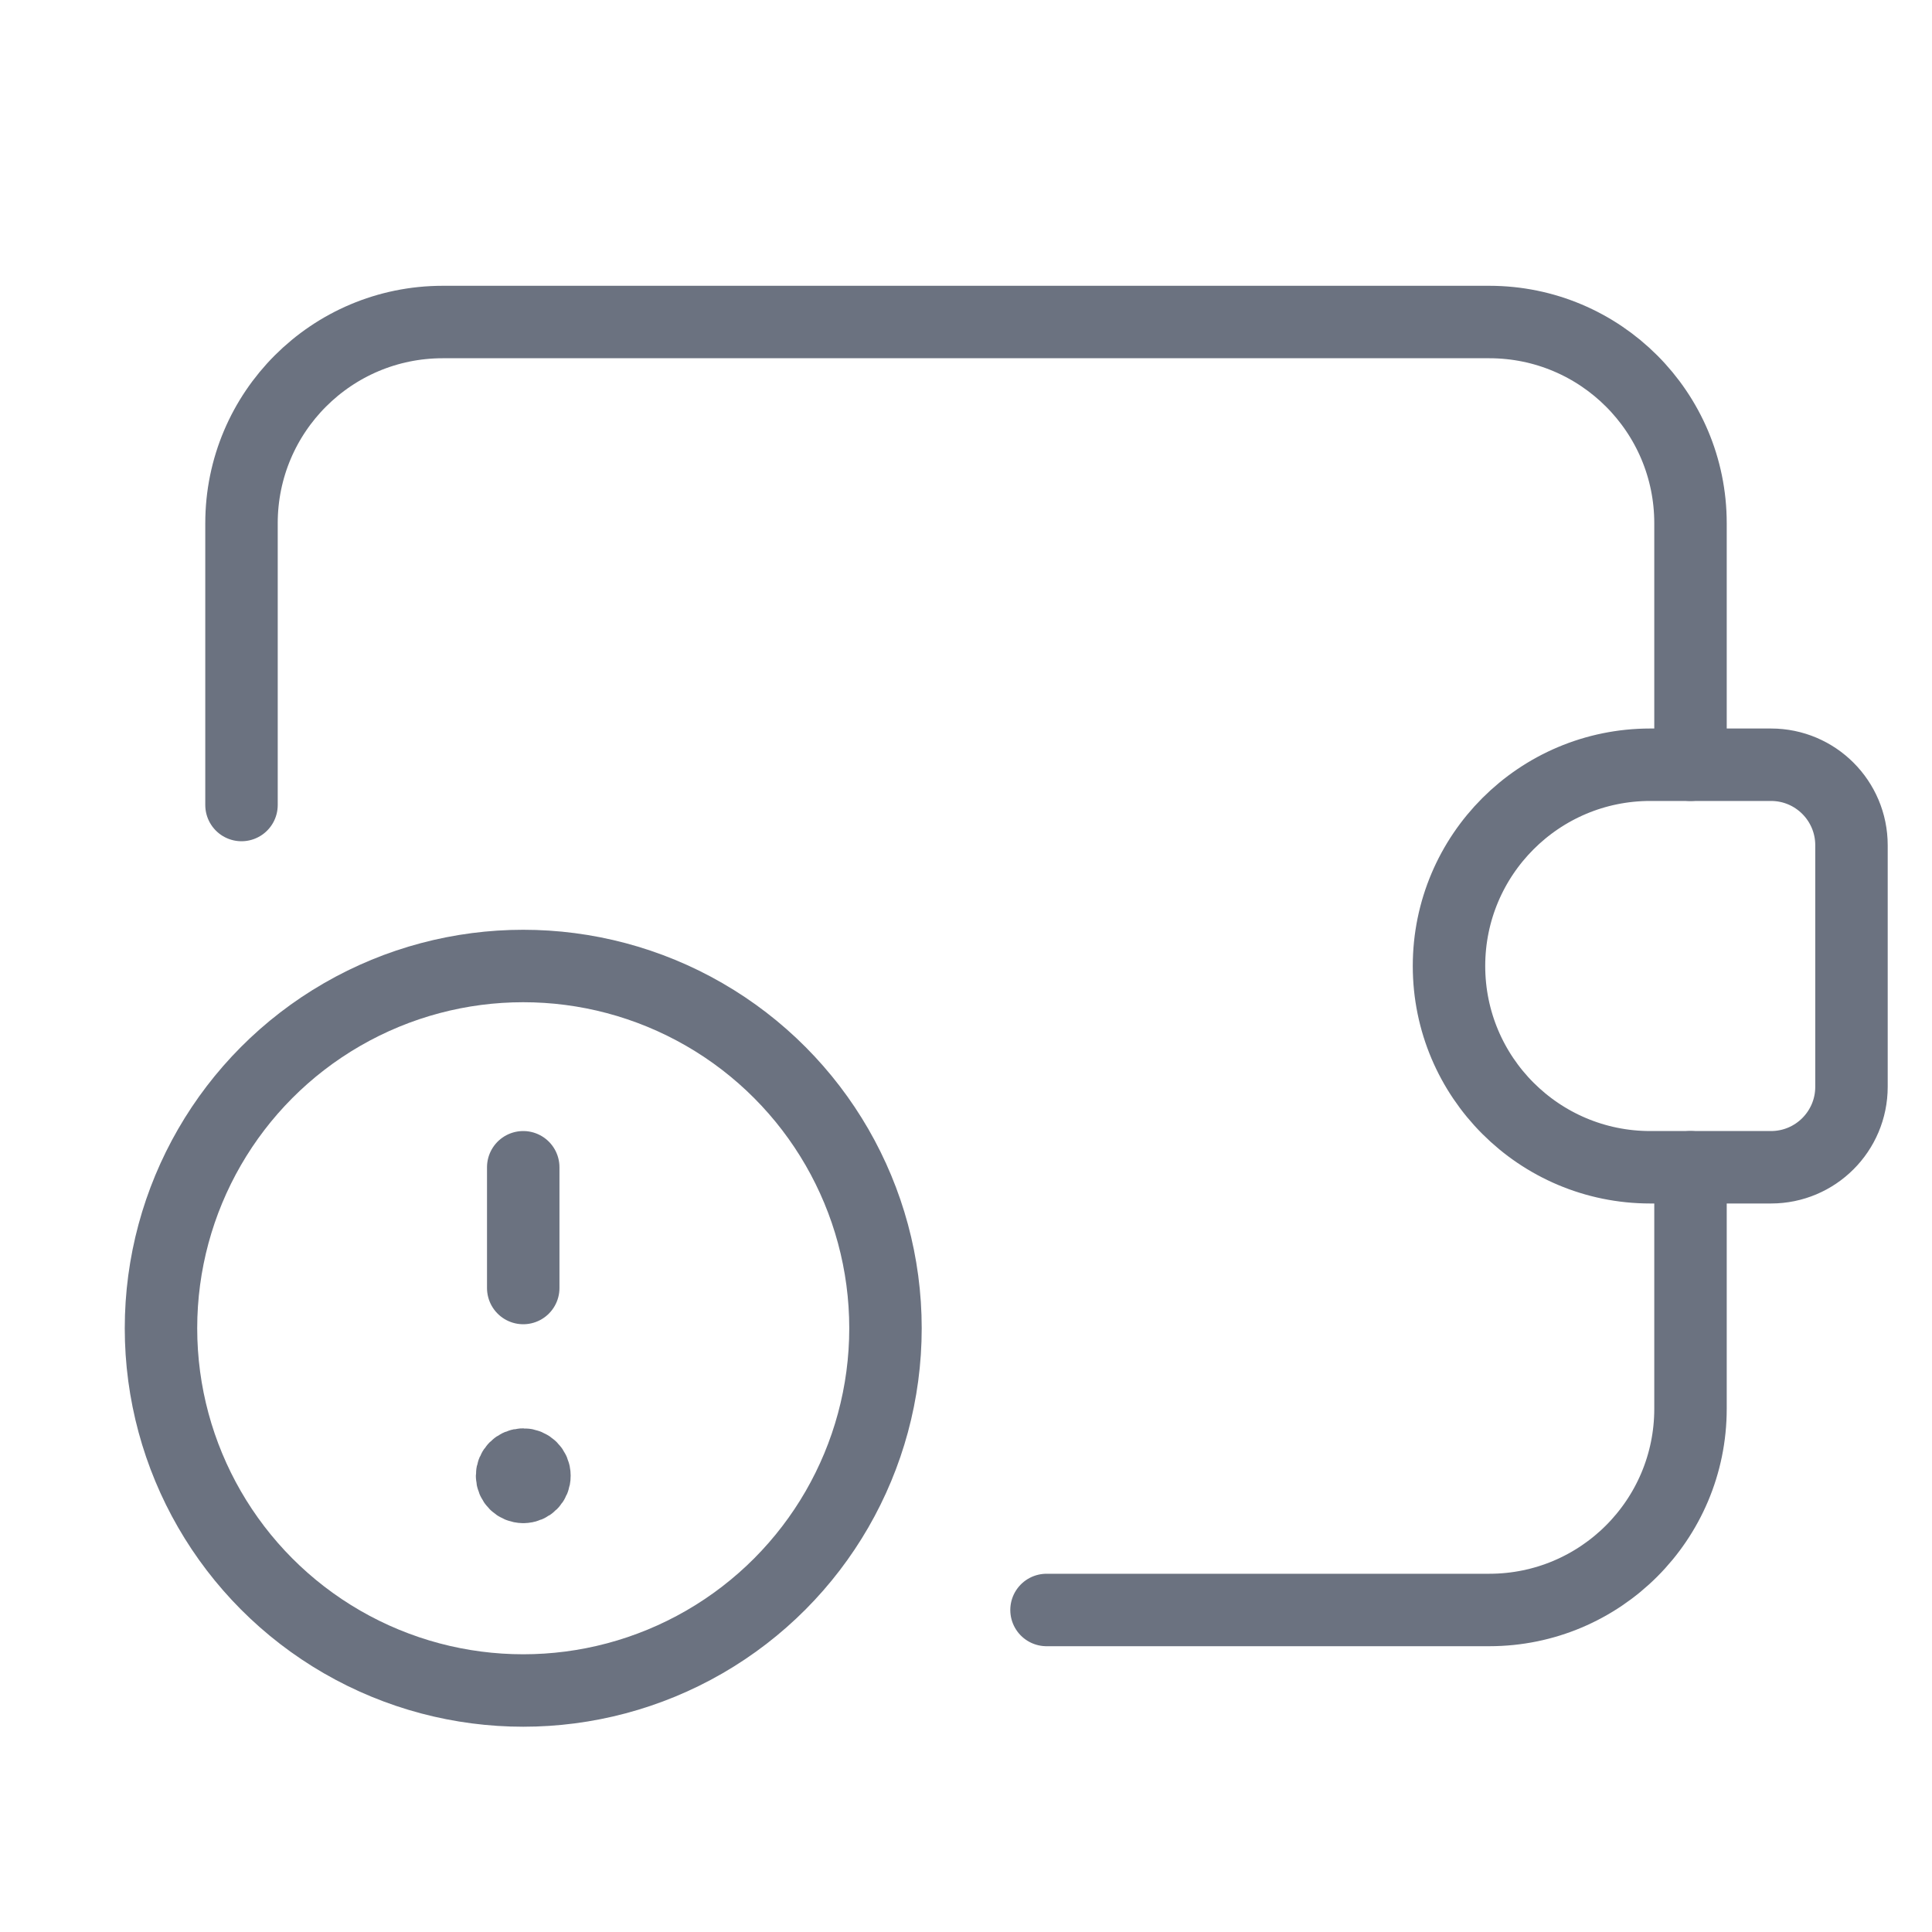 <svg width="40" height="40" viewBox="0 0 40 40" fill="none" xmlns="http://www.w3.org/2000/svg">
<path d="M10.833 26.667V24.167" stroke="#6B7280" stroke-width="1.5" stroke-linecap="round" stroke-linejoin="round"/>
<path d="M10.835 30.785C10.963 30.785 11.067 30.682 11.065 30.553C11.065 30.425 10.962 30.322 10.833 30.322C10.705 30.322 10.602 30.425 10.602 30.553C10.602 30.682 10.705 30.785 10.835 30.785" stroke="#6B7280" stroke-width="1.5" stroke-linecap="round" stroke-linejoin="round"/>
<path d="M35 15.833V10.833C35 8.532 33.135 6.667 30.833 6.667H9.167C6.865 6.667 5 8.532 5 10.833V16.667" stroke="#6B7280" stroke-width="1.5" stroke-linecap="round" stroke-linejoin="round"/>
<path d="M35 24.167V29.167C35 31.468 33.135 33.333 30.833 33.333H21.667" stroke="#6B7280" stroke-width="1.5" stroke-linecap="round" stroke-linejoin="round"/>
<path fill-rule="evenodd" clip-rule="evenodd" d="M34.167 15.833H36.667C37.587 15.833 38.333 16.579 38.333 17.5V22.5C38.333 23.421 37.587 24.167 36.667 24.167H34.167C31.866 24.167 30 22.301 30 20V20C30 17.699 31.866 15.833 34.167 15.833V15.833Z" stroke="#6B7280" stroke-width="1.5" stroke-linecap="round" stroke-linejoin="round"/>
<ellipse cx="10.833" cy="27.5" rx="7.5" ry="7.5" stroke="#6B7280" stroke-width="1.5" stroke-linecap="round" stroke-linejoin="round"/>
</svg>
